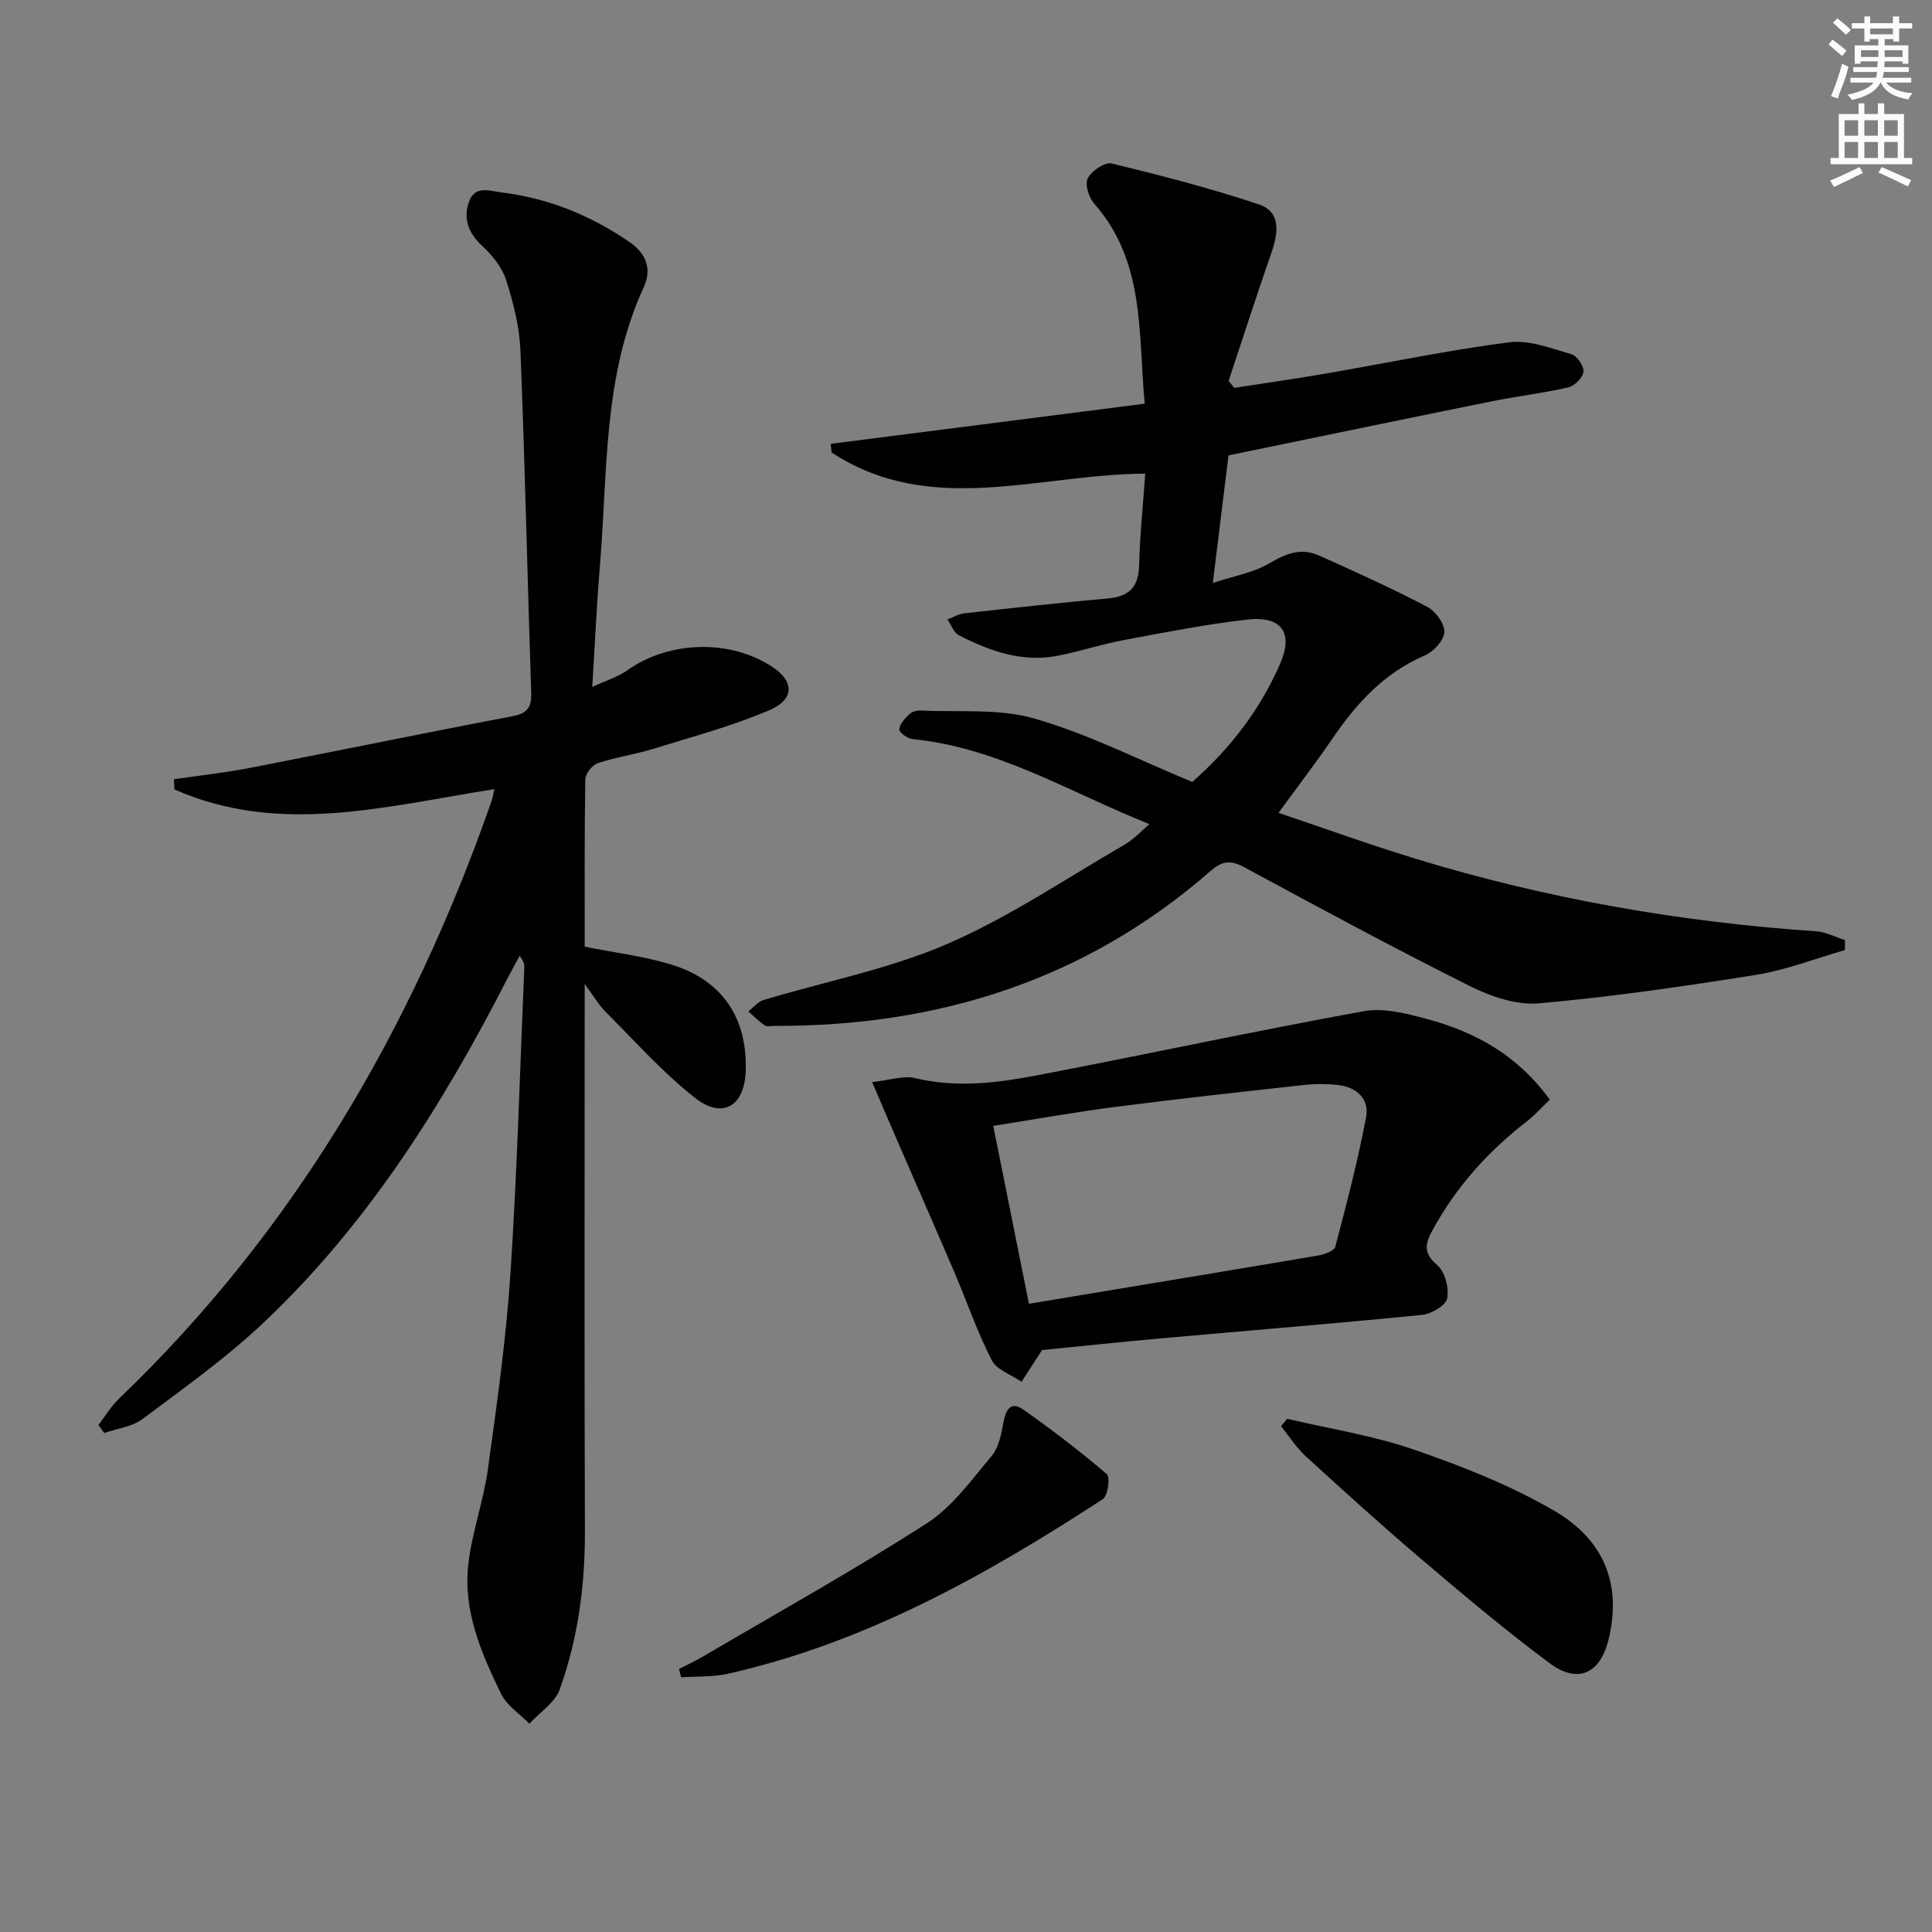 <svg enable-background="new 0 0 400 400" viewBox="0 0 400 400" xmlns="http://www.w3.org/2000/svg"><rect x="0" y="0" width="400" height="400" fill="#808080" stroke="none"/><g fill="#010102"><path d="m102.37 163.38c-22.56 3.55-44.57 9.67-66.25.06-.04-.7-.08-1.4-.12-2.1 5.29-.78 10.63-1.36 15.87-2.38 18.07-3.5 36.09-7.24 54.17-10.66 3.15-.6 4.04-1.83 3.94-4.9-.78-23.61-1.29-47.24-2.23-70.85-.2-4.9-1.46-9.86-2.96-14.57-.83-2.61-2.83-5.09-4.89-7-2.76-2.56-3.98-5.36-2.92-8.86 1.17-3.89 4.29-2.6 7.02-2.26 9.6 1.2 18.26 4.74 26.22 10.17 3.52 2.4 4.84 5.56 3.05 9.46-8.47 18.4-7.44 38.28-9.07 57.73-.66 7.91-1.01 15.84-1.58 25 2.85-1.32 5.31-2.05 7.29-3.46 8.6-6.11 21.24-6.49 30.04-.66 4.47 2.96 4.59 6.7-.68 8.95-7.73 3.29-15.93 5.49-23.99 7.98-3.79 1.17-7.77 1.72-11.52 2.98-1.14.38-2.56 2.18-2.58 3.35-.19 11.63-.12 23.27-.12 34.64 6.39 1.29 12.5 1.99 18.26 3.81 10.39 3.29 15.46 11.15 15.07 22-.26 7.17-4.75 9.98-10.45 5.53-6.73-5.26-12.48-11.79-18.57-17.86-1.33-1.33-2.3-3.04-4.32-5.77v6.77c0 35.49-.08 70.99.05 106.48.04 11.26-1.42 22.26-5.21 32.81-.99 2.76-4.13 4.75-6.28 7.1-1.99-2.03-4.67-3.73-5.86-6.16-4.09-8.39-7.86-17.12-6.81-26.7.74-6.69 3.16-13.18 4.08-19.87 1.87-13.48 3.77-27 4.67-40.56 1.39-21.06 1.96-42.17 2.86-63.27.03-.65-.1-1.31-.98-2.41-.85 1.58-1.72 3.16-2.54 4.75-13.43 26.2-29 50.96-50.57 71.3-7.71 7.27-16.44 13.47-24.95 19.84-2.16 1.62-5.27 1.97-7.94 2.9-.4-.55-.8-1.1-1.19-1.66 1.41-1.83 2.62-3.88 4.27-5.46 36.09-34.58 60.53-76.43 76.97-123.27.3-.77.43-1.59.75-2.92z"/><path d="m246.85 161.9c7.94-7 14.02-14.98 18.17-24.43 2.81-6.4.41-10.03-6.86-9.19-8.56.99-17.05 2.66-25.53 4.25-4.55.85-8.99 2.31-13.54 3.22-7.4 1.47-14.13-.93-20.56-4.22-1.07-.55-1.6-2.16-2.37-3.28 1.17-.44 2.3-1.13 3.5-1.27 9.9-1.1 19.79-2.19 29.71-3.08 4.37-.39 6.36-2.31 6.47-6.82.16-6.25.81-12.5 1.27-19.02-22.29.14-44.49 9.05-64.94-4.39-.06-.59-.12-1.19-.18-1.78 21.42-2.74 42.83-5.48 65.01-8.31-1.37-14.75.1-29.44-10.45-41.41-1.12-1.26-1.97-4.01-1.34-5.25.79-1.54 3.54-3.42 4.94-3.08 10.26 2.49 20.51 5.14 30.51 8.49 4.51 1.51 4.03 5.78 2.64 9.79-3.08 8.88-5.97 17.82-8.93 26.74.4.48.79.96 1.19 1.44 6.24-.97 12.49-1.85 18.7-2.92 12.73-2.19 25.4-4.86 38.19-6.51 4.15-.54 8.69 1.26 12.91 2.47 1.15.33 2.61 2.48 2.48 3.63-.13 1.22-1.84 2.93-3.13 3.23-5.15 1.19-10.43 1.8-15.62 2.84-18.19 3.68-36.37 7.46-54.74 11.24-1.04 8.49-2.05 16.67-3.25 26.41 4.35-1.44 8.43-2.11 11.74-4.08 3.43-2.05 6.61-3.23 10.25-1.6 7.55 3.38 15.08 6.8 22.4 10.62 1.73.9 3.64 3.52 3.55 5.24s-2.26 4.08-4.07 4.85c-8.53 3.64-14.28 10.09-19.32 17.5-3.35 4.92-6.99 9.64-10.95 15.07 9.27 3.12 18.7 6.54 28.28 9.47 27.09 8.3 54.83 13.14 83.09 15.06 2 .14 3.94 1.19 5.91 1.82v2.06c-6.13 1.75-12.15 4.13-18.4 5.13-14.91 2.39-29.9 4.56-44.93 5.9-4.63.41-9.93-1.37-14.24-3.53-15.76-7.88-31.28-16.26-46.78-24.64-2.77-1.5-4.53-1.38-6.94.72-25.88 22.63-56.43 32.25-90.42 32.12-.67 0-1.5.21-1.96-.11-1.21-.84-2.25-1.91-3.37-2.89 1.04-.81 1.97-2.01 3.15-2.36 12.69-3.83 25.91-6.37 37.99-11.59 12.85-5.55 24.64-13.57 36.83-20.62 1.79-1.03 3.24-2.66 5.08-4.2-16.54-6.6-31.43-15.87-49.04-17.61-1.04-.1-2.76-1.31-2.75-2 0-1.05 1.12-2.22 2-3.09.53-.53 1.53-.87 2.29-.83 7.93.4 16.25-.47 23.69 1.67 11.1 3.19 21.55 8.53 32.67 13.13z"/><path d="m215.74 279.52c-1.77 2.74-3 4.65-4.23 6.56-2.11-1.45-5.14-2.44-6.17-4.44-3-5.85-5.14-12.14-7.73-18.2-4.04-9.44-8.18-18.85-12.27-28.27-1.48-3.41-2.93-6.84-4.77-11.14 3.76-.4 6.5-1.4 8.87-.82 8.65 2.09 17.17.98 25.61-.64 22.45-4.3 44.79-9.12 67.28-13.21 4.16-.76 8.89.48 13.13 1.62 9.99 2.68 18.76 7.5 25.41 16.7-1.65 1.56-3.14 3.25-4.89 4.6-7.99 6.19-14.57 13.55-19.42 22.47-1.51 2.78-1.93 4.7 1 7.17 1.6 1.35 2.48 4.75 2.06 6.91-.28 1.46-3.29 3.22-5.23 3.41-18.01 1.79-36.05 3.24-54.07 4.86-8.56.76-17.12 1.68-24.58 2.42zm-2.71-9.59c20.6-3.42 40.22-6.65 59.82-9.98 1.31-.22 3.38-.95 3.61-1.83 2.35-8.9 4.68-17.83 6.38-26.86.71-3.76-2.01-6.22-5.87-6.63-2.29-.25-4.66-.25-6.95 0-13.01 1.43-26.03 2.86-39.02 4.53-8.32 1.07-16.58 2.56-25.36 3.94 2.53 12.6 4.92 24.54 7.39 36.83z"/><path d="m266.48 293.74c8.8 2.08 17.84 3.47 26.34 6.41 9.95 3.44 19.93 7.38 28.99 12.65 10.73 6.25 13.92 15.76 11.2 26.74-1.73 6.97-6.36 9.15-12.19 4.8-9.18-6.83-17.95-14.23-26.68-21.65-8.1-6.88-15.97-14.03-23.82-21.2-1.95-1.78-3.4-4.12-5.08-6.2.42-.51.83-1.03 1.24-1.55z"/><path d="m140.59 345.55c1.71-.89 3.47-1.71 5.14-2.69 15.45-9.08 31.12-17.81 46.18-27.49 5.28-3.4 9.25-8.99 13.4-13.93 1.48-1.76 1.99-4.52 2.44-6.91.49-2.65 1.48-4.55 4.13-2.68 5.95 4.19 11.75 8.63 17.28 13.36.73.63.21 4.49-.83 5.17-24.16 15.74-49.17 29.75-77.67 36.16-3.11.7-6.42.51-9.64.73-.15-.58-.29-1.15-.43-1.72z"/></g><path d="m378.6 9.2.8-1c.9.7 1.9 1.4 2.9 2.3l-.9 1.1c-1.1-.9-2-1.7-2.8-2.4zm.5 10.7c.9-2.1 1.6-4.3 2.3-6.7.4.2.8.4 1.3.6-.7 3.1-1.5 4.3-2.2 6.6zm.4-15.2.9-.9c1 .8 2 1.6 2.8 2.4l-1 1c-1-.9-1.9-1.8-2.7-2.5zm12.5-1.3h1.2v1.4h2.7v1.1h-2.7v2.7h-1.2v-.5h-1.8v1.3h4.9v3.8h-1.2v-.5h-3.7c0 .4-.1.9-.1 1.2h5.1v1h-5.2c0 .5-.1.9-.3 1.2h6v1h-5.2c1.1 1.3 2.9 2 5.5 2.2-.4.4-.7.8-.9 1.3-2.9-.5-4.8-1.6-5.7-3.5h-.1c-.8 1.7-2.7 2.9-5.9 3.6-.2-.4-.6-.8-.9-1.1 2.8-.6 4.6-1.4 5.4-2.5h-4.8v-1h5.3c.1-.3.2-.7.2-1.2h-4.9v-1h5c0-.4 0-.8.1-1.2h-3.6v.5h-1.2v-3.8h4.9v-1.3h-1.8v.5h-1.1v-2.7h-2.6v-1.1h2.6v-1.4h1.2v1.4h4.7v-1.4zm-6.7 8.4h3.6c0-.4 0-.9 0-1.4h-3.6zm1.9-4.7h4.7v-1.2h-4.7zm6.7 3.3h-3.7v1.4h3.7z" fill="#fcfafa"/><path d="m384.7 21.4h1.3v2.2h2.8v-2.2h1.3v2.2h4.1v9.1h1.7v1.3h-16.9v-1.3h1.7v-9.1h4.1v-2.2zm.3 13.2.7 1.2c-1.8.9-3.8 1.9-6 2.9-.2-.4-.5-.8-.8-1.3 2.4-1 4.4-2 6.1-2.8zm-3.1-6.5h2.8v-3.2h-2.8zm0 4.6h2.8v-3.3h-2.8v3.2zm4.1-4.6h2.8v-3.2h-2.8zm0 4.6h2.8v-3.3h-2.8zm3.6 1.9c2.1.9 4.1 1.8 6.1 2.7l-.7 1.3c-2.2-1.1-4.2-2-6.1-2.9zm3.3-9.7h-2.8v3.2h2.8zm-2.8 7.8h2.8v-3.3h-2.8z" fill="#fcfafa"/></svg>